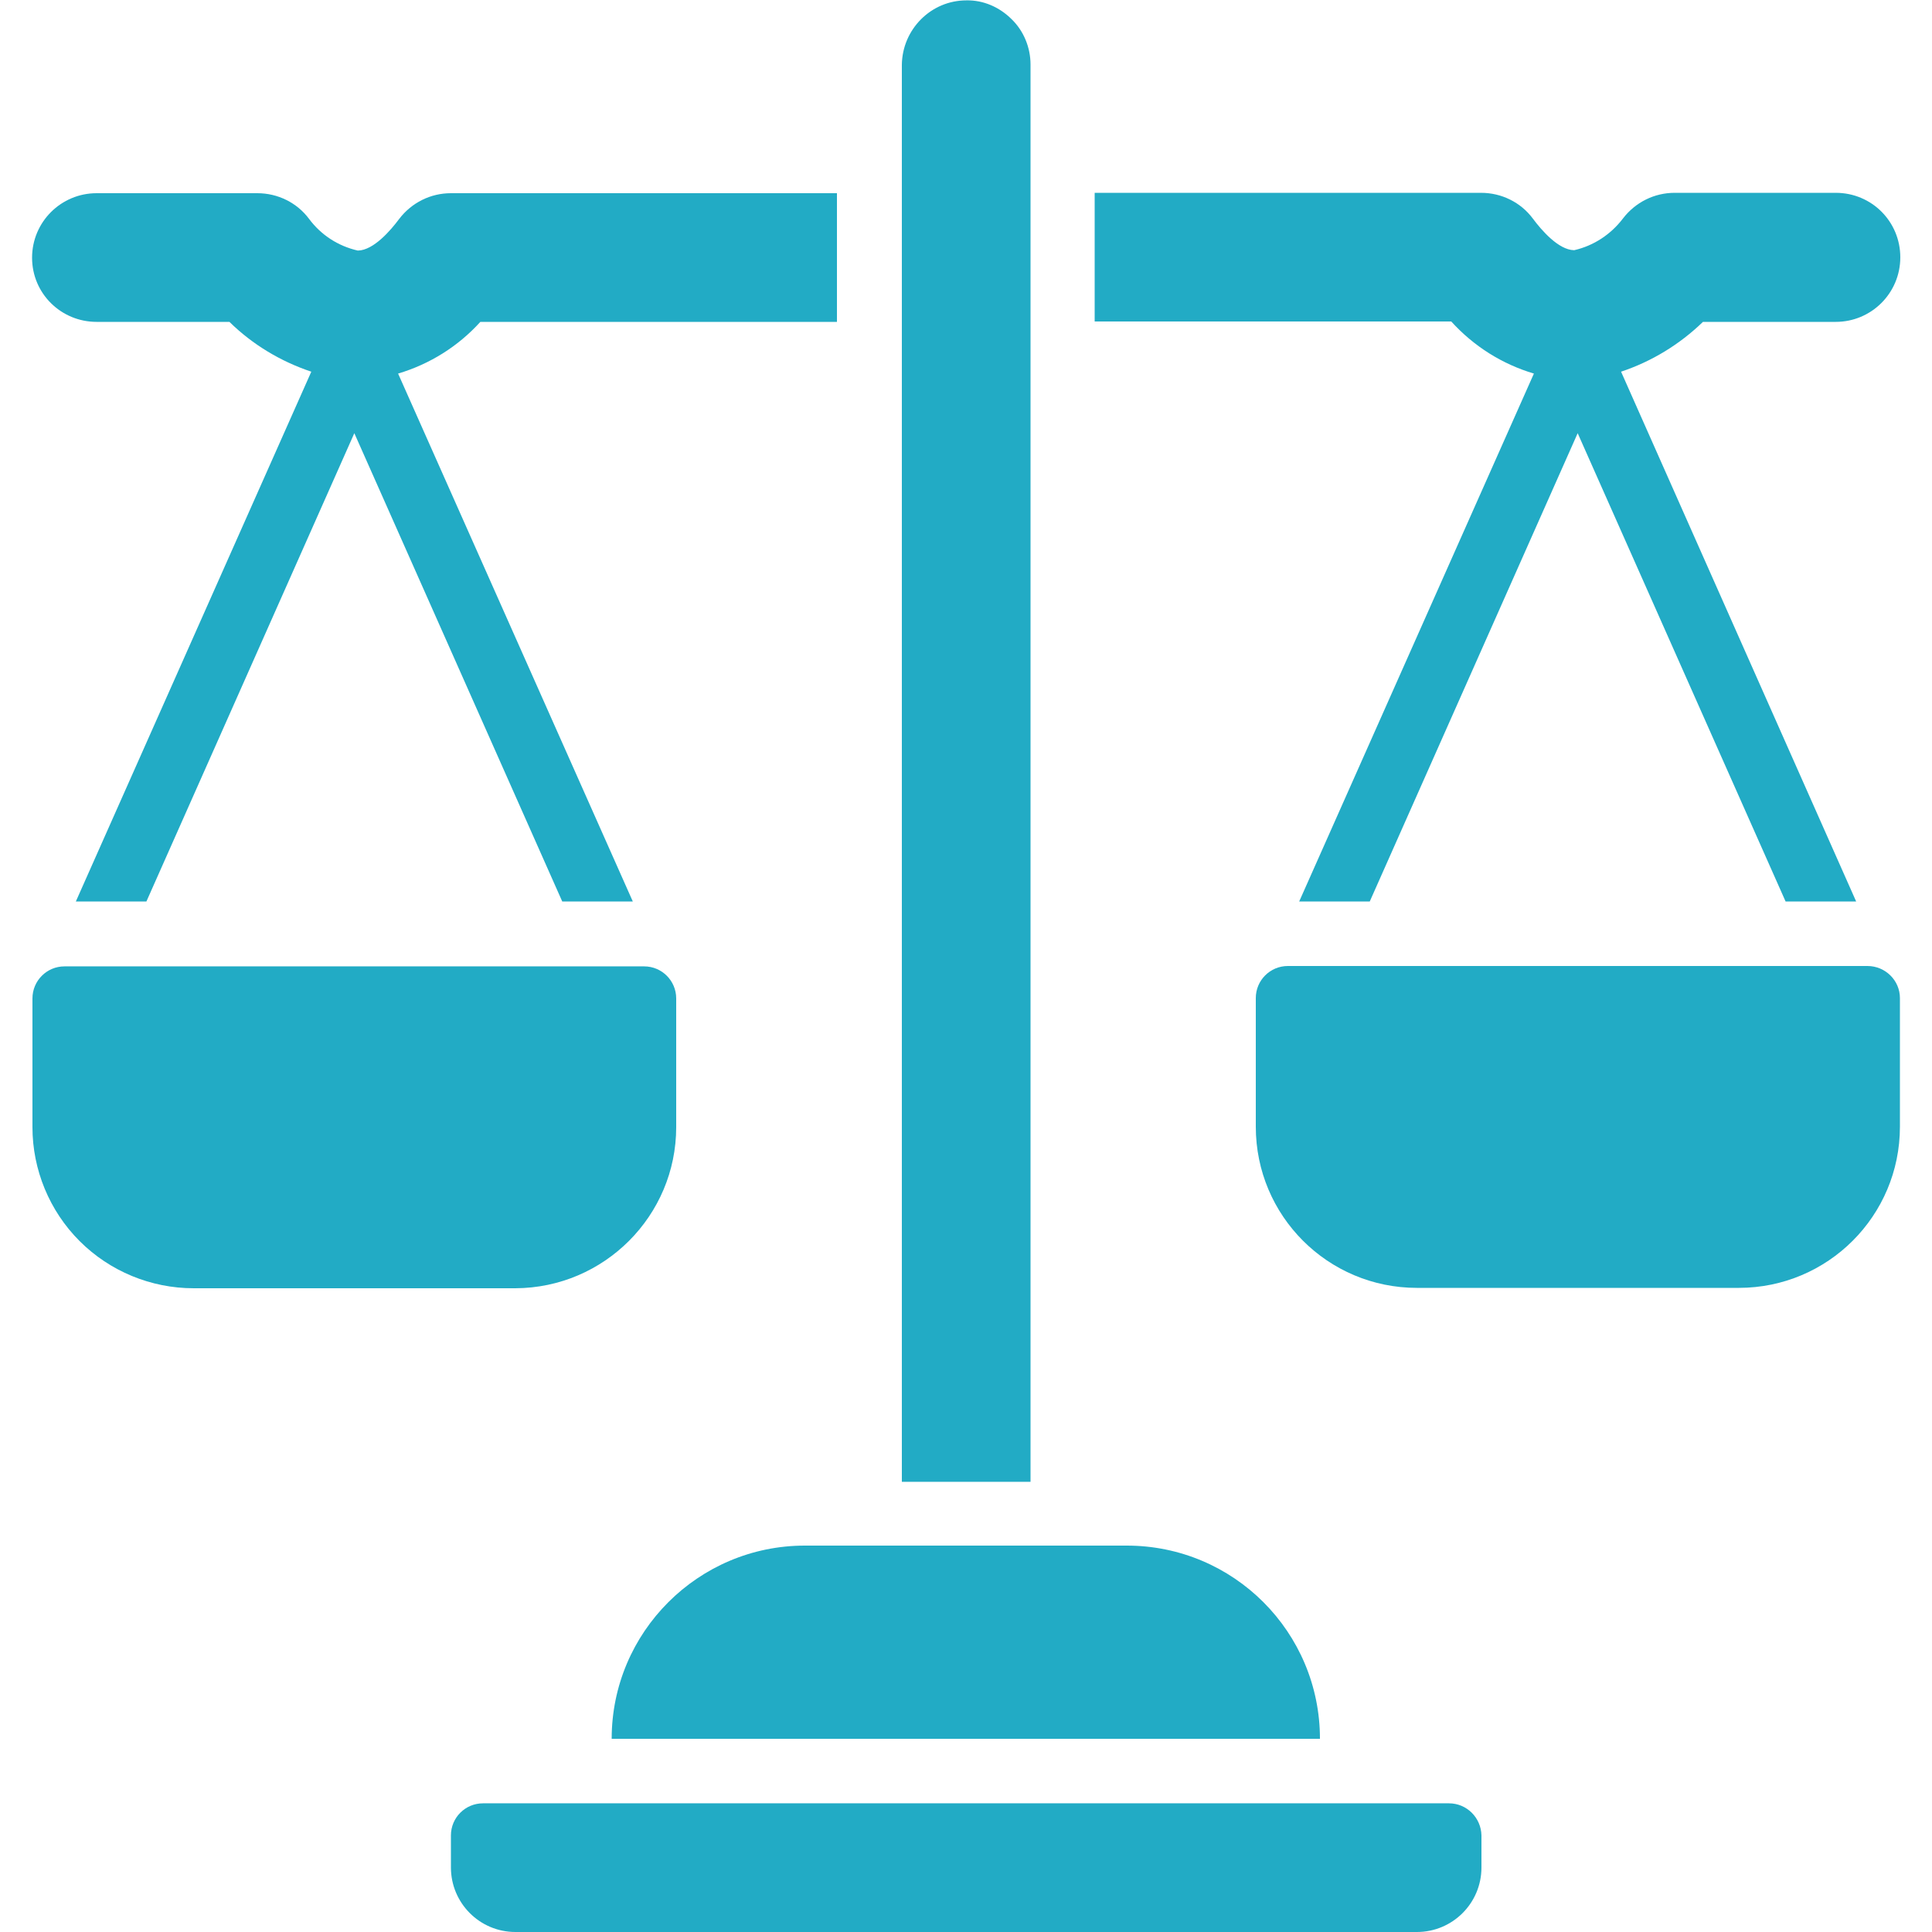 <?xml version="1.0" encoding="utf-8"?>
<!-- Generator: Adobe Illustrator 22.0.1, SVG Export Plug-In . SVG Version: 6.00 Build 0)  -->
<svg version="1.1" id="Layer_1" xmlns="http://www.w3.org/2000/svg" xmlns:xlink="http://www.w3.org/1999/xlink" x="0px" y="0px"
	 viewBox="0 0 512 512" style="enable-background:new 0 0 512 512;" xml:space="preserve">
<style type="text/css">
	.st0{fill:#22ABC5;}
</style>
<g id="Page-1">
	<g id="_x31_16---Scales">
		<path id="Shape" class="st0" d="M384,477.9H128c-4.7,0-8.5,3.8-8.5,8.5v8.5c0,9.4,7.6,17.1,17.1,17.1h238.9
			c9.4,0,17.1-7.6,17.1-17.1v-8.5C392.5,481.7,388.7,477.9,384,477.9z"/>
		<path id="Shape_1_" class="st0" d="M162.1,460.8h187.7c0-28.3-22.9-51.2-51.2-51.2h-85.3C185.1,409.6,162.1,432.5,162.1,460.8z"/>
		<path id="Shape_2_" class="st0" d="M273.1,85.3V17.1c0-4.5-1.8-8.9-5-12c-3.2-3.2-7.5-5.1-12-5c-9.4,0-17,7.7-17.1,17.1v375.5
			h34.1L273.1,85.3z"/>
		<path id="Shape_3_" class="st0" d="M25.6,85.3h35.2c6.1,6,13.6,10.5,21.7,13.2L20.1,238.9h18.7l55.1-124.1L149,238.9h18.7
			L105.5,99c8.4-2.5,15.9-7.2,21.8-13.7h94.5V51.2H119.5c-5.4,0-10.4,2.5-13.7,6.8c-2.3,3.1-6.8,8.3-10.9,8.4h-0.1
			c-5.2-1.2-9.7-4.1-12.9-8.4c-3.2-4.3-8.3-6.8-13.7-6.8H25.6c-9.4,0-17.1,7.6-17.1,17.1S16.2,85.3,25.6,85.3z"/>
		<path id="Shape_4_" class="st0" d="M406.5,99l-62.2,139.9H363l55.1-124.1l55.1,124.1h18.7L429.6,98.5c8.1-2.7,15.5-7.2,21.7-13.2
			h35.2c9.4,0,17.1-7.6,17.1-17.1s-7.6-17.1-17.1-17.1h-42.7c-5.4,0-10.4,2.5-13.7,6.8c-3.2,4.2-7.7,7.2-12.9,8.4h-0.1
			c-4.1-0.1-8.6-5.3-10.9-8.4c-3.2-4.3-8.3-6.8-13.7-6.8H290.1v34.1h94.5C390.6,91.8,398.1,96.5,406.5,99z"/>
		<path id="Shape_5_" class="st0" d="M179.2,298.7v-34.1c0-4.7-3.8-8.5-8.5-8.5H17.1c-4.7,0-8.5,3.8-8.5,8.5v34.1
			c0,11.3,4.5,22.2,12.5,30.2s18.9,12.5,30.2,12.5h85.3C160.1,341.3,179.2,322.2,179.2,298.7z"/>
		<path id="Shape_6_" class="st0" d="M494.9,256H341.3c-4.7,0-8.5,3.8-8.5,8.5v34.1c0,23.6,19.1,42.7,42.7,42.7h85.3
			c23.6,0,42.7-19.1,42.7-42.7v-34.1C503.5,259.8,499.6,256,494.9,256z"/>
	</g>
</g>
</svg>
